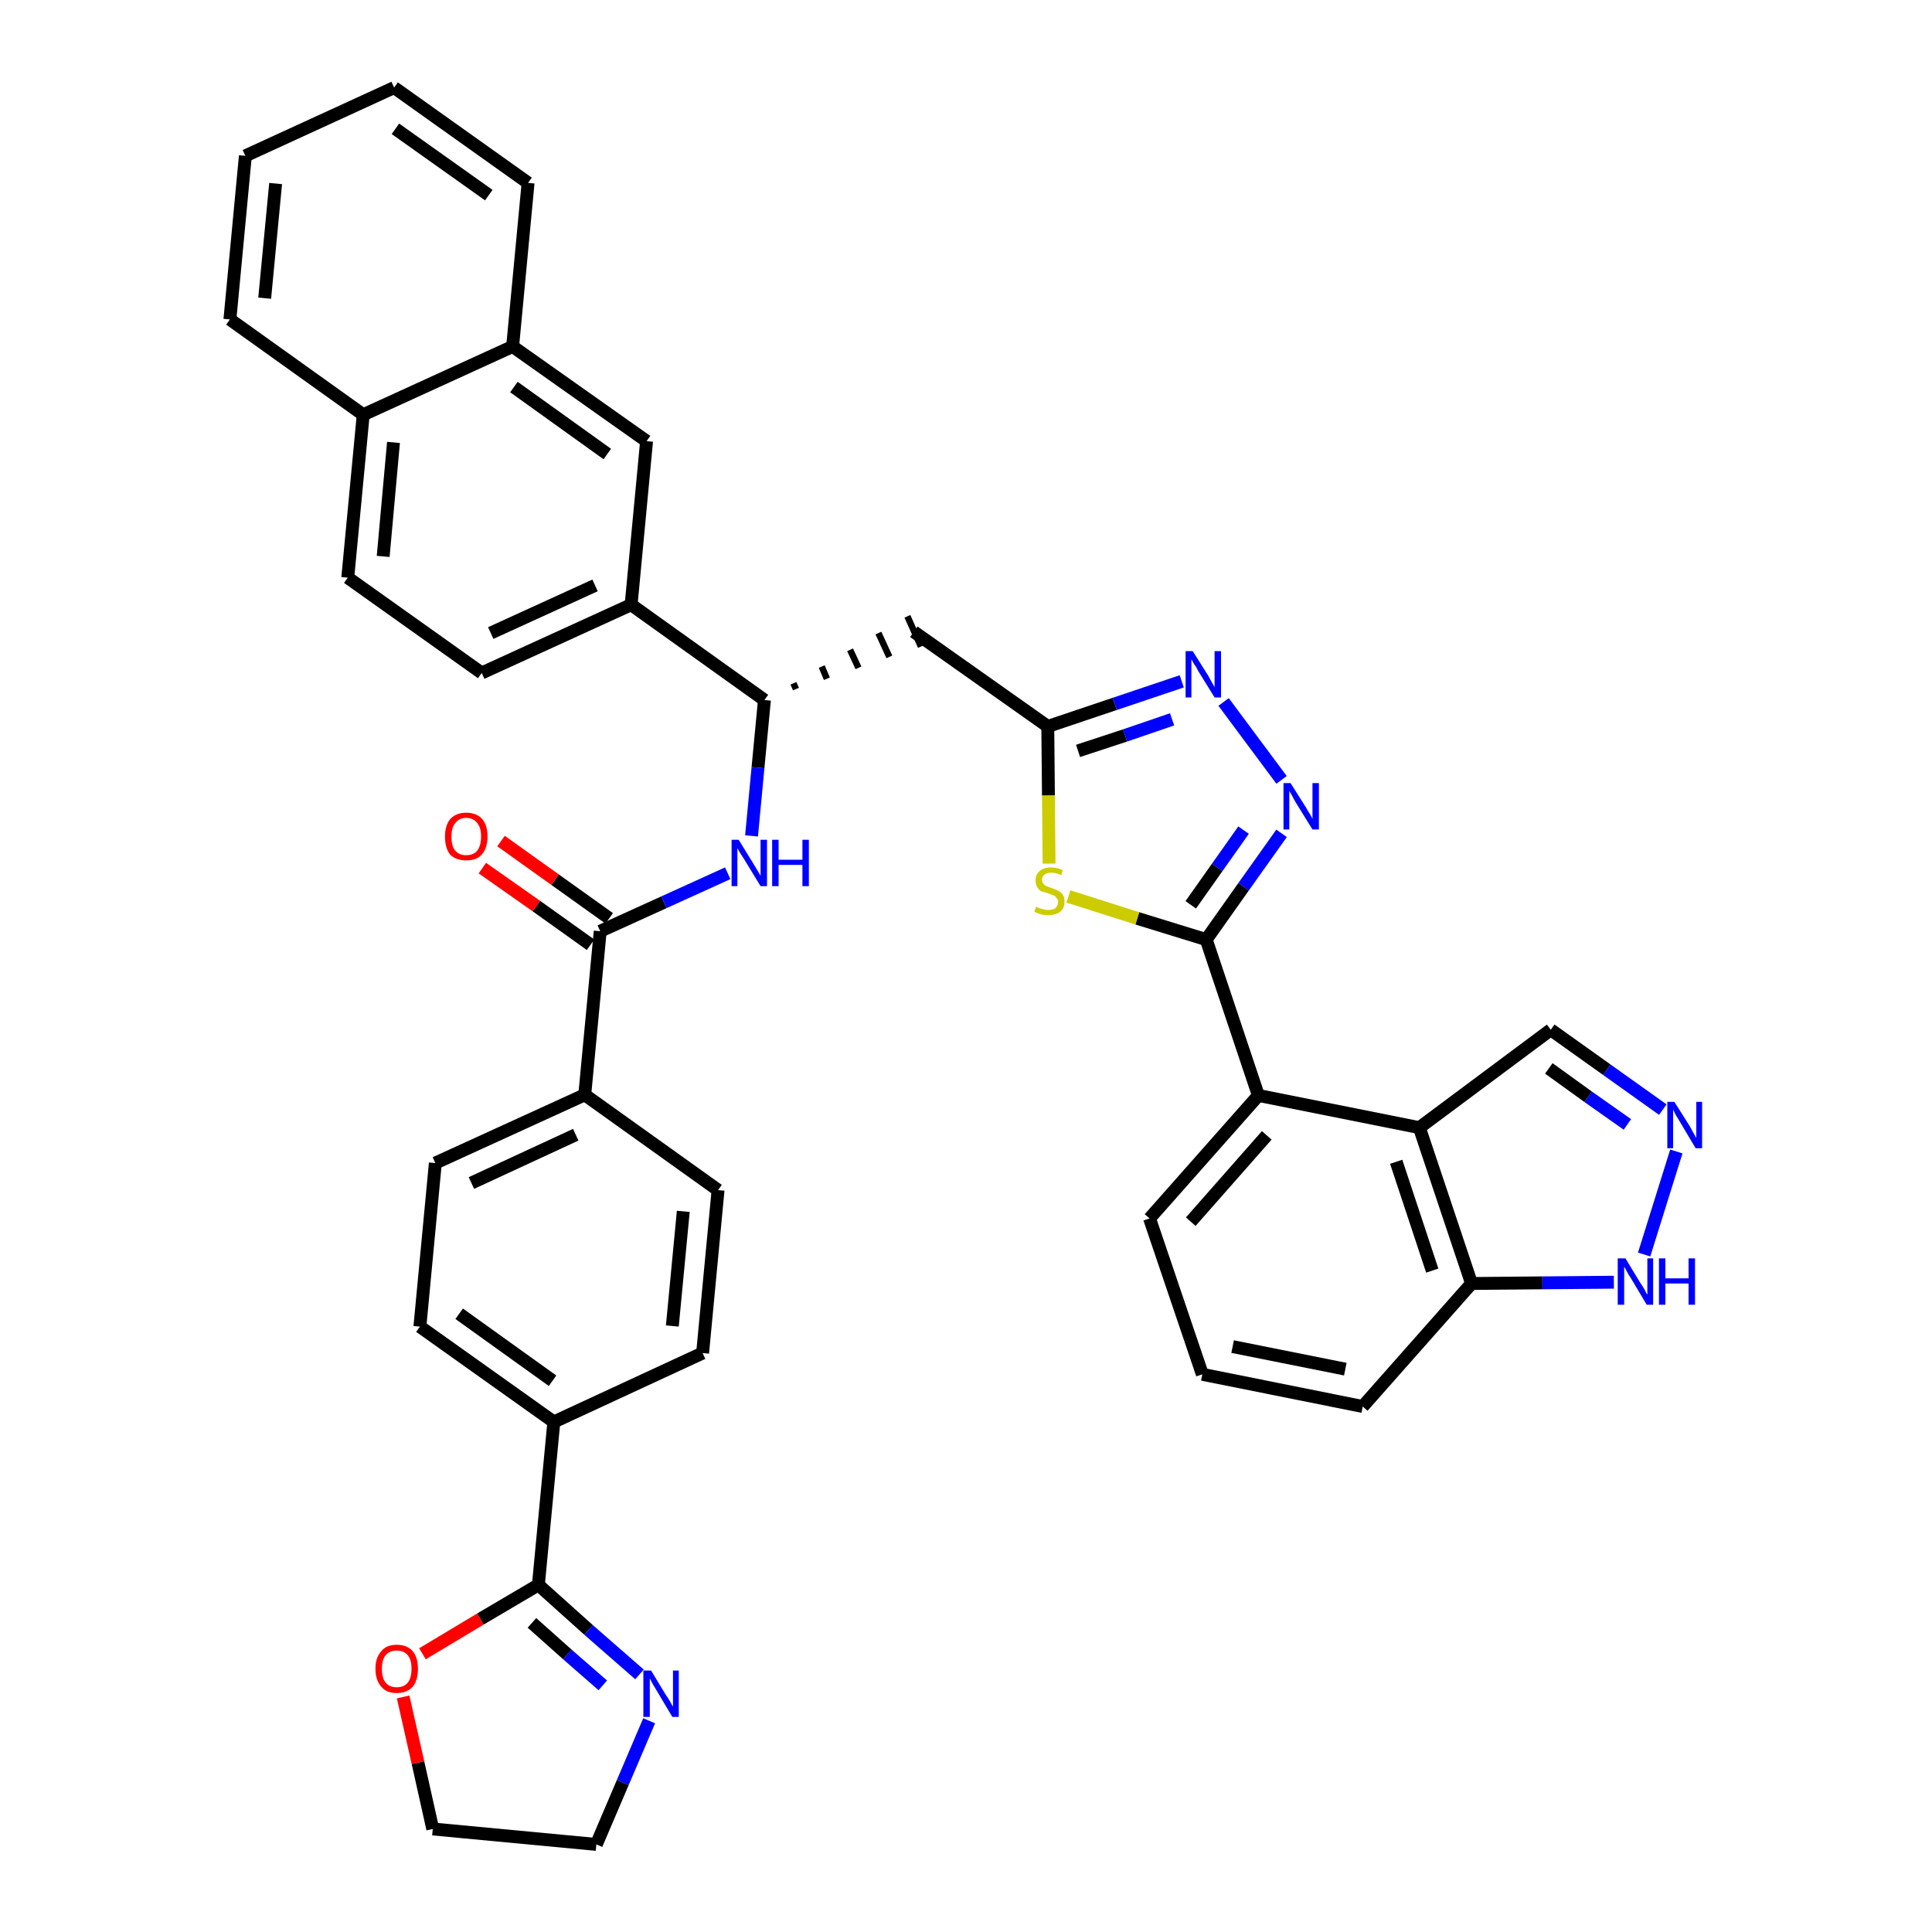 <?xml version='1.0' encoding='iso-8859-1'?>
<svg version='1.1' baseProfile='full'
              xmlns='http://www.w3.org/2000/svg'
                      xmlns:rdkit='http://www.rdkit.org/xml'
                      xmlns:xlink='http://www.w3.org/1999/xlink'
                  xml:space='preserve'
width='300px' height='300px' viewBox='0 0 300 300'>
<!-- END OF HEADER -->
<path class='bond-0 atom-0 atom-1' d='M 74.9,134.8 L 83.3,140.7' style='fill:none;fill-rule:evenodd;stroke:#FF0000;stroke-width:2.0px;stroke-linecap:butt;stroke-linejoin:miter;stroke-opacity:1' />
<path class='bond-0 atom-0 atom-1' d='M 83.3,140.7 L 91.7,146.7' style='fill:none;fill-rule:evenodd;stroke:#000000;stroke-width:2.0px;stroke-linecap:butt;stroke-linejoin:miter;stroke-opacity:1' />
<path class='bond-0 atom-0 atom-1' d='M 77.8,130.6 L 86.2,136.6' style='fill:none;fill-rule:evenodd;stroke:#FF0000;stroke-width:2.0px;stroke-linecap:butt;stroke-linejoin:miter;stroke-opacity:1' />
<path class='bond-0 atom-0 atom-1' d='M 86.2,136.6 L 94.6,142.6' style='fill:none;fill-rule:evenodd;stroke:#000000;stroke-width:2.0px;stroke-linecap:butt;stroke-linejoin:miter;stroke-opacity:1' />
<path class='bond-1 atom-1 atom-2' d='M 93.2,144.6 L 103.1,140.1' style='fill:none;fill-rule:evenodd;stroke:#000000;stroke-width:2.0px;stroke-linecap:butt;stroke-linejoin:miter;stroke-opacity:1' />
<path class='bond-1 atom-1 atom-2' d='M 103.1,140.1 L 113.0,135.6' style='fill:none;fill-rule:evenodd;stroke:#0000FF;stroke-width:2.0px;stroke-linecap:butt;stroke-linejoin:miter;stroke-opacity:1' />
<path class='bond-28 atom-1 atom-29' d='M 93.2,144.6 L 90.8,170.0' style='fill:none;fill-rule:evenodd;stroke:#000000;stroke-width:2.0px;stroke-linecap:butt;stroke-linejoin:miter;stroke-opacity:1' />
<path class='bond-2 atom-2 atom-3' d='M 116.7,129.8 L 117.7,119.2' style='fill:none;fill-rule:evenodd;stroke:#0000FF;stroke-width:2.0px;stroke-linecap:butt;stroke-linejoin:miter;stroke-opacity:1' />
<path class='bond-2 atom-2 atom-3' d='M 117.7,119.2 L 118.7,108.7' style='fill:none;fill-rule:evenodd;stroke:#000000;stroke-width:2.0px;stroke-linecap:butt;stroke-linejoin:miter;stroke-opacity:1' />
<path class='bond-3 atom-3 atom-4' d='M 123.6,107.0 L 123.2,106.1' style='fill:none;fill-rule:evenodd;stroke:#000000;stroke-width:1.0px;stroke-linecap:butt;stroke-linejoin:miter;stroke-opacity:1' />
<path class='bond-3 atom-3 atom-4' d='M 128.4,105.4 L 127.6,103.5' style='fill:none;fill-rule:evenodd;stroke:#000000;stroke-width:1.0px;stroke-linecap:butt;stroke-linejoin:miter;stroke-opacity:1' />
<path class='bond-3 atom-3 atom-4' d='M 133.3,103.7 L 132.0,100.9' style='fill:none;fill-rule:evenodd;stroke:#000000;stroke-width:1.0px;stroke-linecap:butt;stroke-linejoin:miter;stroke-opacity:1' />
<path class='bond-3 atom-3 atom-4' d='M 138.1,102.0 L 136.4,98.3' style='fill:none;fill-rule:evenodd;stroke:#000000;stroke-width:1.0px;stroke-linecap:butt;stroke-linejoin:miter;stroke-opacity:1' />
<path class='bond-3 atom-3 atom-4' d='M 143.0,100.4 L 140.9,95.7' style='fill:none;fill-rule:evenodd;stroke:#000000;stroke-width:1.0px;stroke-linecap:butt;stroke-linejoin:miter;stroke-opacity:1' />
<path class='bond-18 atom-3 atom-19' d='M 118.7,108.7 L 98.0,93.9' style='fill:none;fill-rule:evenodd;stroke:#000000;stroke-width:2.0px;stroke-linecap:butt;stroke-linejoin:miter;stroke-opacity:1' />
<path class='bond-4 atom-4 atom-5' d='M 141.9,98.1 L 162.7,112.8' style='fill:none;fill-rule:evenodd;stroke:#000000;stroke-width:2.0px;stroke-linecap:butt;stroke-linejoin:miter;stroke-opacity:1' />
<path class='bond-5 atom-5 atom-6' d='M 162.7,112.8 L 173.1,109.3' style='fill:none;fill-rule:evenodd;stroke:#000000;stroke-width:2.0px;stroke-linecap:butt;stroke-linejoin:miter;stroke-opacity:1' />
<path class='bond-5 atom-5 atom-6' d='M 173.1,109.3 L 183.5,105.8' style='fill:none;fill-rule:evenodd;stroke:#0000FF;stroke-width:2.0px;stroke-linecap:butt;stroke-linejoin:miter;stroke-opacity:1' />
<path class='bond-5 atom-5 atom-6' d='M 167.4,116.6 L 174.7,114.2' style='fill:none;fill-rule:evenodd;stroke:#000000;stroke-width:2.0px;stroke-linecap:butt;stroke-linejoin:miter;stroke-opacity:1' />
<path class='bond-5 atom-5 atom-6' d='M 174.7,114.2 L 182.0,111.7' style='fill:none;fill-rule:evenodd;stroke:#0000FF;stroke-width:2.0px;stroke-linecap:butt;stroke-linejoin:miter;stroke-opacity:1' />
<path class='bond-39 atom-18 atom-5' d='M 162.9,134.1 L 162.8,123.5' style='fill:none;fill-rule:evenodd;stroke:#CCCC00;stroke-width:2.0px;stroke-linecap:butt;stroke-linejoin:miter;stroke-opacity:1' />
<path class='bond-39 atom-18 atom-5' d='M 162.8,123.5 L 162.7,112.8' style='fill:none;fill-rule:evenodd;stroke:#000000;stroke-width:2.0px;stroke-linecap:butt;stroke-linejoin:miter;stroke-opacity:1' />
<path class='bond-6 atom-6 atom-7' d='M 190.0,109.0 L 199.0,121.1' style='fill:none;fill-rule:evenodd;stroke:#0000FF;stroke-width:2.0px;stroke-linecap:butt;stroke-linejoin:miter;stroke-opacity:1' />
<path class='bond-7 atom-7 atom-8' d='M 199.0,129.4 L 193.1,137.7' style='fill:none;fill-rule:evenodd;stroke:#0000FF;stroke-width:2.0px;stroke-linecap:butt;stroke-linejoin:miter;stroke-opacity:1' />
<path class='bond-7 atom-7 atom-8' d='M 193.1,137.7 L 187.3,145.9' style='fill:none;fill-rule:evenodd;stroke:#000000;stroke-width:2.0px;stroke-linecap:butt;stroke-linejoin:miter;stroke-opacity:1' />
<path class='bond-7 atom-7 atom-8' d='M 193.1,128.9 L 189.0,134.7' style='fill:none;fill-rule:evenodd;stroke:#0000FF;stroke-width:2.0px;stroke-linecap:butt;stroke-linejoin:miter;stroke-opacity:1' />
<path class='bond-7 atom-7 atom-8' d='M 189.0,134.7 L 184.9,140.5' style='fill:none;fill-rule:evenodd;stroke:#000000;stroke-width:2.0px;stroke-linecap:butt;stroke-linejoin:miter;stroke-opacity:1' />
<path class='bond-8 atom-8 atom-9' d='M 187.3,145.9 L 195.4,170.1' style='fill:none;fill-rule:evenodd;stroke:#000000;stroke-width:2.0px;stroke-linecap:butt;stroke-linejoin:miter;stroke-opacity:1' />
<path class='bond-17 atom-8 atom-18' d='M 187.3,145.9 L 176.6,142.6' style='fill:none;fill-rule:evenodd;stroke:#000000;stroke-width:2.0px;stroke-linecap:butt;stroke-linejoin:miter;stroke-opacity:1' />
<path class='bond-17 atom-8 atom-18' d='M 176.6,142.6 L 165.9,139.2' style='fill:none;fill-rule:evenodd;stroke:#CCCC00;stroke-width:2.0px;stroke-linecap:butt;stroke-linejoin:miter;stroke-opacity:1' />
<path class='bond-9 atom-9 atom-10' d='M 195.4,170.1 L 178.5,189.2' style='fill:none;fill-rule:evenodd;stroke:#000000;stroke-width:2.0px;stroke-linecap:butt;stroke-linejoin:miter;stroke-opacity:1' />
<path class='bond-9 atom-9 atom-10' d='M 196.7,176.3 L 184.9,189.7' style='fill:none;fill-rule:evenodd;stroke:#000000;stroke-width:2.0px;stroke-linecap:butt;stroke-linejoin:miter;stroke-opacity:1' />
<path class='bond-42 atom-17 atom-9' d='M 220.4,175.1 L 195.4,170.1' style='fill:none;fill-rule:evenodd;stroke:#000000;stroke-width:2.0px;stroke-linecap:butt;stroke-linejoin:miter;stroke-opacity:1' />
<path class='bond-10 atom-10 atom-11' d='M 178.5,189.2 L 186.7,213.4' style='fill:none;fill-rule:evenodd;stroke:#000000;stroke-width:2.0px;stroke-linecap:butt;stroke-linejoin:miter;stroke-opacity:1' />
<path class='bond-11 atom-11 atom-12' d='M 186.7,213.4 L 211.6,218.4' style='fill:none;fill-rule:evenodd;stroke:#000000;stroke-width:2.0px;stroke-linecap:butt;stroke-linejoin:miter;stroke-opacity:1' />
<path class='bond-11 atom-11 atom-12' d='M 191.4,209.1 L 208.9,212.6' style='fill:none;fill-rule:evenodd;stroke:#000000;stroke-width:2.0px;stroke-linecap:butt;stroke-linejoin:miter;stroke-opacity:1' />
<path class='bond-12 atom-12 atom-13' d='M 211.6,218.4 L 228.5,199.3' style='fill:none;fill-rule:evenodd;stroke:#000000;stroke-width:2.0px;stroke-linecap:butt;stroke-linejoin:miter;stroke-opacity:1' />
<path class='bond-13 atom-13 atom-14' d='M 228.5,199.3 L 239.5,199.2' style='fill:none;fill-rule:evenodd;stroke:#000000;stroke-width:2.0px;stroke-linecap:butt;stroke-linejoin:miter;stroke-opacity:1' />
<path class='bond-13 atom-13 atom-14' d='M 239.5,199.2 L 250.6,199.1' style='fill:none;fill-rule:evenodd;stroke:#0000FF;stroke-width:2.0px;stroke-linecap:butt;stroke-linejoin:miter;stroke-opacity:1' />
<path class='bond-45 atom-17 atom-13' d='M 220.4,175.1 L 228.5,199.3' style='fill:none;fill-rule:evenodd;stroke:#000000;stroke-width:2.0px;stroke-linecap:butt;stroke-linejoin:miter;stroke-opacity:1' />
<path class='bond-45 atom-17 atom-13' d='M 216.8,180.4 L 222.4,197.3' style='fill:none;fill-rule:evenodd;stroke:#000000;stroke-width:2.0px;stroke-linecap:butt;stroke-linejoin:miter;stroke-opacity:1' />
<path class='bond-14 atom-14 atom-15' d='M 255.3,194.8 L 260.3,178.8' style='fill:none;fill-rule:evenodd;stroke:#0000FF;stroke-width:2.0px;stroke-linecap:butt;stroke-linejoin:miter;stroke-opacity:1' />
<path class='bond-15 atom-15 atom-16' d='M 258.2,172.3 L 249.5,166.1' style='fill:none;fill-rule:evenodd;stroke:#0000FF;stroke-width:2.0px;stroke-linecap:butt;stroke-linejoin:miter;stroke-opacity:1' />
<path class='bond-15 atom-15 atom-16' d='M 249.5,166.1 L 240.8,159.9' style='fill:none;fill-rule:evenodd;stroke:#000000;stroke-width:2.0px;stroke-linecap:butt;stroke-linejoin:miter;stroke-opacity:1' />
<path class='bond-15 atom-15 atom-16' d='M 252.7,174.6 L 246.6,170.3' style='fill:none;fill-rule:evenodd;stroke:#0000FF;stroke-width:2.0px;stroke-linecap:butt;stroke-linejoin:miter;stroke-opacity:1' />
<path class='bond-15 atom-15 atom-16' d='M 246.6,170.3 L 240.5,165.9' style='fill:none;fill-rule:evenodd;stroke:#000000;stroke-width:2.0px;stroke-linecap:butt;stroke-linejoin:miter;stroke-opacity:1' />
<path class='bond-16 atom-16 atom-17' d='M 240.8,159.9 L 220.4,175.1' style='fill:none;fill-rule:evenodd;stroke:#000000;stroke-width:2.0px;stroke-linecap:butt;stroke-linejoin:miter;stroke-opacity:1' />
<path class='bond-19 atom-19 atom-20' d='M 98.0,93.9 L 74.8,104.5' style='fill:none;fill-rule:evenodd;stroke:#000000;stroke-width:2.0px;stroke-linecap:butt;stroke-linejoin:miter;stroke-opacity:1' />
<path class='bond-19 atom-19 atom-20' d='M 92.4,90.9 L 76.2,98.3' style='fill:none;fill-rule:evenodd;stroke:#000000;stroke-width:2.0px;stroke-linecap:butt;stroke-linejoin:miter;stroke-opacity:1' />
<path class='bond-40 atom-28 atom-19' d='M 100.4,68.5 L 98.0,93.9' style='fill:none;fill-rule:evenodd;stroke:#000000;stroke-width:2.0px;stroke-linecap:butt;stroke-linejoin:miter;stroke-opacity:1' />
<path class='bond-20 atom-20 atom-21' d='M 74.8,104.5 L 54.0,89.7' style='fill:none;fill-rule:evenodd;stroke:#000000;stroke-width:2.0px;stroke-linecap:butt;stroke-linejoin:miter;stroke-opacity:1' />
<path class='bond-21 atom-21 atom-22' d='M 54.0,89.7 L 56.4,64.4' style='fill:none;fill-rule:evenodd;stroke:#000000;stroke-width:2.0px;stroke-linecap:butt;stroke-linejoin:miter;stroke-opacity:1' />
<path class='bond-21 atom-21 atom-22' d='M 59.5,86.4 L 61.1,68.7' style='fill:none;fill-rule:evenodd;stroke:#000000;stroke-width:2.0px;stroke-linecap:butt;stroke-linejoin:miter;stroke-opacity:1' />
<path class='bond-22 atom-22 atom-23' d='M 56.4,64.4 L 35.7,49.6' style='fill:none;fill-rule:evenodd;stroke:#000000;stroke-width:2.0px;stroke-linecap:butt;stroke-linejoin:miter;stroke-opacity:1' />
<path class='bond-43 atom-27 atom-22' d='M 79.6,53.8 L 56.4,64.4' style='fill:none;fill-rule:evenodd;stroke:#000000;stroke-width:2.0px;stroke-linecap:butt;stroke-linejoin:miter;stroke-opacity:1' />
<path class='bond-23 atom-23 atom-24' d='M 35.7,49.6 L 38.1,24.2' style='fill:none;fill-rule:evenodd;stroke:#000000;stroke-width:2.0px;stroke-linecap:butt;stroke-linejoin:miter;stroke-opacity:1' />
<path class='bond-23 atom-23 atom-24' d='M 41.1,46.3 L 42.8,28.5' style='fill:none;fill-rule:evenodd;stroke:#000000;stroke-width:2.0px;stroke-linecap:butt;stroke-linejoin:miter;stroke-opacity:1' />
<path class='bond-24 atom-24 atom-25' d='M 38.1,24.2 L 61.2,13.6' style='fill:none;fill-rule:evenodd;stroke:#000000;stroke-width:2.0px;stroke-linecap:butt;stroke-linejoin:miter;stroke-opacity:1' />
<path class='bond-25 atom-25 atom-26' d='M 61.2,13.6 L 82.0,28.4' style='fill:none;fill-rule:evenodd;stroke:#000000;stroke-width:2.0px;stroke-linecap:butt;stroke-linejoin:miter;stroke-opacity:1' />
<path class='bond-25 atom-25 atom-26' d='M 61.4,20.0 L 75.9,30.3' style='fill:none;fill-rule:evenodd;stroke:#000000;stroke-width:2.0px;stroke-linecap:butt;stroke-linejoin:miter;stroke-opacity:1' />
<path class='bond-26 atom-26 atom-27' d='M 82.0,28.4 L 79.6,53.8' style='fill:none;fill-rule:evenodd;stroke:#000000;stroke-width:2.0px;stroke-linecap:butt;stroke-linejoin:miter;stroke-opacity:1' />
<path class='bond-27 atom-27 atom-28' d='M 79.6,53.8 L 100.4,68.5' style='fill:none;fill-rule:evenodd;stroke:#000000;stroke-width:2.0px;stroke-linecap:butt;stroke-linejoin:miter;stroke-opacity:1' />
<path class='bond-27 atom-27 atom-28' d='M 79.8,60.1 L 94.3,70.5' style='fill:none;fill-rule:evenodd;stroke:#000000;stroke-width:2.0px;stroke-linecap:butt;stroke-linejoin:miter;stroke-opacity:1' />
<path class='bond-29 atom-29 atom-30' d='M 90.8,170.0 L 67.6,180.6' style='fill:none;fill-rule:evenodd;stroke:#000000;stroke-width:2.0px;stroke-linecap:butt;stroke-linejoin:miter;stroke-opacity:1' />
<path class='bond-29 atom-29 atom-30' d='M 89.4,176.2 L 73.2,183.7' style='fill:none;fill-rule:evenodd;stroke:#000000;stroke-width:2.0px;stroke-linecap:butt;stroke-linejoin:miter;stroke-opacity:1' />
<path class='bond-41 atom-39 atom-29' d='M 111.5,184.8 L 90.8,170.0' style='fill:none;fill-rule:evenodd;stroke:#000000;stroke-width:2.0px;stroke-linecap:butt;stroke-linejoin:miter;stroke-opacity:1' />
<path class='bond-30 atom-30 atom-31' d='M 67.6,180.6 L 65.2,206.0' style='fill:none;fill-rule:evenodd;stroke:#000000;stroke-width:2.0px;stroke-linecap:butt;stroke-linejoin:miter;stroke-opacity:1' />
<path class='bond-31 atom-31 atom-32' d='M 65.2,206.0 L 86.0,220.8' style='fill:none;fill-rule:evenodd;stroke:#000000;stroke-width:2.0px;stroke-linecap:butt;stroke-linejoin:miter;stroke-opacity:1' />
<path class='bond-31 atom-31 atom-32' d='M 71.3,204.0 L 85.8,214.4' style='fill:none;fill-rule:evenodd;stroke:#000000;stroke-width:2.0px;stroke-linecap:butt;stroke-linejoin:miter;stroke-opacity:1' />
<path class='bond-32 atom-32 atom-33' d='M 86.0,220.8 L 83.6,246.1' style='fill:none;fill-rule:evenodd;stroke:#000000;stroke-width:2.0px;stroke-linecap:butt;stroke-linejoin:miter;stroke-opacity:1' />
<path class='bond-37 atom-32 atom-38' d='M 86.0,220.8 L 109.1,210.1' style='fill:none;fill-rule:evenodd;stroke:#000000;stroke-width:2.0px;stroke-linecap:butt;stroke-linejoin:miter;stroke-opacity:1' />
<path class='bond-33 atom-33 atom-34' d='M 83.6,246.1 L 91.4,253.1' style='fill:none;fill-rule:evenodd;stroke:#000000;stroke-width:2.0px;stroke-linecap:butt;stroke-linejoin:miter;stroke-opacity:1' />
<path class='bond-33 atom-33 atom-34' d='M 91.4,253.1 L 99.3,260.0' style='fill:none;fill-rule:evenodd;stroke:#0000FF;stroke-width:2.0px;stroke-linecap:butt;stroke-linejoin:miter;stroke-opacity:1' />
<path class='bond-33 atom-33 atom-34' d='M 82.6,252.0 L 88.1,256.9' style='fill:none;fill-rule:evenodd;stroke:#000000;stroke-width:2.0px;stroke-linecap:butt;stroke-linejoin:miter;stroke-opacity:1' />
<path class='bond-33 atom-33 atom-34' d='M 88.1,256.9 L 93.6,261.7' style='fill:none;fill-rule:evenodd;stroke:#0000FF;stroke-width:2.0px;stroke-linecap:butt;stroke-linejoin:miter;stroke-opacity:1' />
<path class='bond-44 atom-37 atom-33' d='M 65.6,256.8 L 74.6,251.4' style='fill:none;fill-rule:evenodd;stroke:#FF0000;stroke-width:2.0px;stroke-linecap:butt;stroke-linejoin:miter;stroke-opacity:1' />
<path class='bond-44 atom-37 atom-33' d='M 74.6,251.4 L 83.6,246.1' style='fill:none;fill-rule:evenodd;stroke:#000000;stroke-width:2.0px;stroke-linecap:butt;stroke-linejoin:miter;stroke-opacity:1' />
<path class='bond-34 atom-34 atom-35' d='M 100.8,267.2 L 96.7,276.8' style='fill:none;fill-rule:evenodd;stroke:#0000FF;stroke-width:2.0px;stroke-linecap:butt;stroke-linejoin:miter;stroke-opacity:1' />
<path class='bond-34 atom-34 atom-35' d='M 96.7,276.8 L 92.6,286.4' style='fill:none;fill-rule:evenodd;stroke:#000000;stroke-width:2.0px;stroke-linecap:butt;stroke-linejoin:miter;stroke-opacity:1' />
<path class='bond-35 atom-35 atom-36' d='M 92.6,286.4 L 67.2,284.0' style='fill:none;fill-rule:evenodd;stroke:#000000;stroke-width:2.0px;stroke-linecap:butt;stroke-linejoin:miter;stroke-opacity:1' />
<path class='bond-36 atom-36 atom-37' d='M 67.2,284.0 L 64.9,273.7' style='fill:none;fill-rule:evenodd;stroke:#000000;stroke-width:2.0px;stroke-linecap:butt;stroke-linejoin:miter;stroke-opacity:1' />
<path class='bond-36 atom-36 atom-37' d='M 64.9,273.7 L 62.6,263.5' style='fill:none;fill-rule:evenodd;stroke:#FF0000;stroke-width:2.0px;stroke-linecap:butt;stroke-linejoin:miter;stroke-opacity:1' />
<path class='bond-38 atom-38 atom-39' d='M 109.1,210.1 L 111.5,184.8' style='fill:none;fill-rule:evenodd;stroke:#000000;stroke-width:2.0px;stroke-linecap:butt;stroke-linejoin:miter;stroke-opacity:1' />
<path class='bond-38 atom-38 atom-39' d='M 104.4,205.9 L 106.1,188.1' style='fill:none;fill-rule:evenodd;stroke:#000000;stroke-width:2.0px;stroke-linecap:butt;stroke-linejoin:miter;stroke-opacity:1' />
<path  class='atom-0' d='M 69.1 129.9
Q 69.1 128.2, 69.9 127.2
Q 70.8 126.2, 72.4 126.2
Q 74.0 126.2, 74.9 127.2
Q 75.7 128.2, 75.7 129.9
Q 75.7 131.7, 74.8 132.7
Q 74.0 133.6, 72.4 133.6
Q 70.8 133.6, 69.9 132.7
Q 69.1 131.7, 69.1 129.9
M 72.4 132.8
Q 73.5 132.8, 74.1 132.1
Q 74.7 131.3, 74.7 129.9
Q 74.7 128.5, 74.1 127.8
Q 73.5 127.0, 72.4 127.0
Q 71.3 127.0, 70.7 127.8
Q 70.1 128.5, 70.1 129.9
Q 70.1 131.4, 70.7 132.1
Q 71.3 132.8, 72.4 132.8
' fill='#FF0000'/>
<path  class='atom-2' d='M 114.7 130.4
L 117.1 134.3
Q 117.3 134.6, 117.7 135.3
Q 118.1 136.0, 118.1 136.0
L 118.1 130.4
L 119.1 130.4
L 119.1 137.6
L 118.1 137.6
L 115.6 133.5
Q 115.3 133.0, 114.9 132.4
Q 114.6 131.9, 114.5 131.7
L 114.5 137.6
L 113.6 137.6
L 113.6 130.4
L 114.7 130.4
' fill='#0000FF'/>
<path  class='atom-2' d='M 119.9 130.4
L 120.9 130.4
L 120.9 133.5
L 124.6 133.5
L 124.6 130.4
L 125.6 130.4
L 125.6 137.6
L 124.6 137.6
L 124.6 134.3
L 120.9 134.3
L 120.9 137.6
L 119.9 137.6
L 119.9 130.4
' fill='#0000FF'/>
<path  class='atom-6' d='M 185.2 101.1
L 187.6 104.9
Q 187.8 105.3, 188.2 106.0
Q 188.6 106.7, 188.6 106.7
L 188.6 101.1
L 189.6 101.1
L 189.6 108.3
L 188.6 108.3
L 186.0 104.1
Q 185.8 103.6, 185.4 103.1
Q 185.1 102.5, 185.0 102.4
L 185.0 108.3
L 184.1 108.3
L 184.1 101.1
L 185.2 101.1
' fill='#0000FF'/>
<path  class='atom-7' d='M 200.4 121.6
L 202.8 125.4
Q 203.0 125.8, 203.4 126.4
Q 203.8 127.1, 203.8 127.2
L 203.8 121.6
L 204.8 121.6
L 204.8 128.8
L 203.8 128.8
L 201.2 124.6
Q 200.9 124.1, 200.6 123.5
Q 200.3 123.0, 200.2 122.8
L 200.2 128.8
L 199.3 128.8
L 199.3 121.6
L 200.4 121.6
' fill='#0000FF'/>
<path  class='atom-14' d='M 252.4 195.4
L 254.7 199.2
Q 255.0 199.6, 255.4 200.3
Q 255.7 201.0, 255.8 201.0
L 255.8 195.4
L 256.7 195.4
L 256.7 202.6
L 255.7 202.6
L 253.2 198.4
Q 252.9 198.0, 252.6 197.4
Q 252.3 196.8, 252.2 196.7
L 252.2 202.6
L 251.2 202.6
L 251.2 195.4
L 252.4 195.4
' fill='#0000FF'/>
<path  class='atom-14' d='M 257.6 195.4
L 258.6 195.4
L 258.6 198.5
L 262.2 198.5
L 262.2 195.4
L 263.2 195.4
L 263.2 202.6
L 262.2 202.6
L 262.2 199.3
L 258.6 199.3
L 258.6 202.6
L 257.6 202.6
L 257.6 195.4
' fill='#0000FF'/>
<path  class='atom-15' d='M 260.0 171.1
L 262.4 174.9
Q 262.6 175.3, 263.0 176.0
Q 263.4 176.7, 263.4 176.7
L 263.4 171.1
L 264.3 171.1
L 264.3 178.3
L 263.3 178.3
L 260.8 174.1
Q 260.5 173.6, 260.2 173.1
Q 259.9 172.5, 259.8 172.3
L 259.8 178.3
L 258.9 178.3
L 258.9 171.1
L 260.0 171.1
' fill='#0000FF'/>
<path  class='atom-18' d='M 160.9 140.8
Q 161.0 140.8, 161.3 141.0
Q 161.7 141.1, 162.0 141.2
Q 162.4 141.3, 162.8 141.3
Q 163.5 141.3, 163.9 141.0
Q 164.3 140.6, 164.3 140.0
Q 164.3 139.6, 164.0 139.4
Q 163.9 139.1, 163.5 139.0
Q 163.2 138.9, 162.7 138.7
Q 162.1 138.5, 161.7 138.4
Q 161.3 138.2, 161.1 137.8
Q 160.8 137.4, 160.8 136.7
Q 160.8 135.8, 161.4 135.3
Q 162.0 134.7, 163.2 134.7
Q 164.1 134.7, 165.0 135.1
L 164.8 135.9
Q 163.9 135.5, 163.3 135.5
Q 162.6 135.5, 162.2 135.8
Q 161.8 136.1, 161.8 136.6
Q 161.8 137.0, 162.0 137.2
Q 162.2 137.5, 162.5 137.6
Q 162.8 137.7, 163.3 137.9
Q 163.9 138.1, 164.3 138.3
Q 164.7 138.5, 165.0 138.9
Q 165.3 139.3, 165.3 140.0
Q 165.3 141.0, 164.6 141.6
Q 163.9 142.1, 162.8 142.1
Q 162.2 142.1, 161.7 142.0
Q 161.2 141.8, 160.6 141.6
L 160.9 140.8
' fill='#CCCC00'/>
<path  class='atom-34' d='M 101.1 259.4
L 103.4 263.2
Q 103.7 263.6, 104.1 264.3
Q 104.4 264.9, 104.5 265.0
L 104.5 259.4
L 105.4 259.4
L 105.4 266.6
L 104.4 266.6
L 101.9 262.4
Q 101.6 261.9, 101.3 261.4
Q 101.0 260.8, 100.9 260.6
L 100.9 266.6
L 99.9 266.6
L 99.9 259.4
L 101.1 259.4
' fill='#0000FF'/>
<path  class='atom-37' d='M 58.3 259.1
Q 58.3 257.4, 59.2 256.4
Q 60.0 255.4, 61.6 255.4
Q 63.2 255.4, 64.1 256.4
Q 64.9 257.4, 64.9 259.1
Q 64.9 260.9, 64.1 261.9
Q 63.2 262.9, 61.6 262.9
Q 60.0 262.9, 59.2 261.9
Q 58.3 260.9, 58.3 259.1
M 61.6 262.0
Q 62.7 262.0, 63.3 261.3
Q 63.9 260.6, 63.9 259.1
Q 63.9 257.7, 63.3 257.0
Q 62.7 256.3, 61.6 256.3
Q 60.5 256.3, 59.9 257.0
Q 59.3 257.7, 59.3 259.1
Q 59.3 260.6, 59.9 261.3
Q 60.5 262.0, 61.6 262.0
' fill='#FF0000'/>
</svg>
